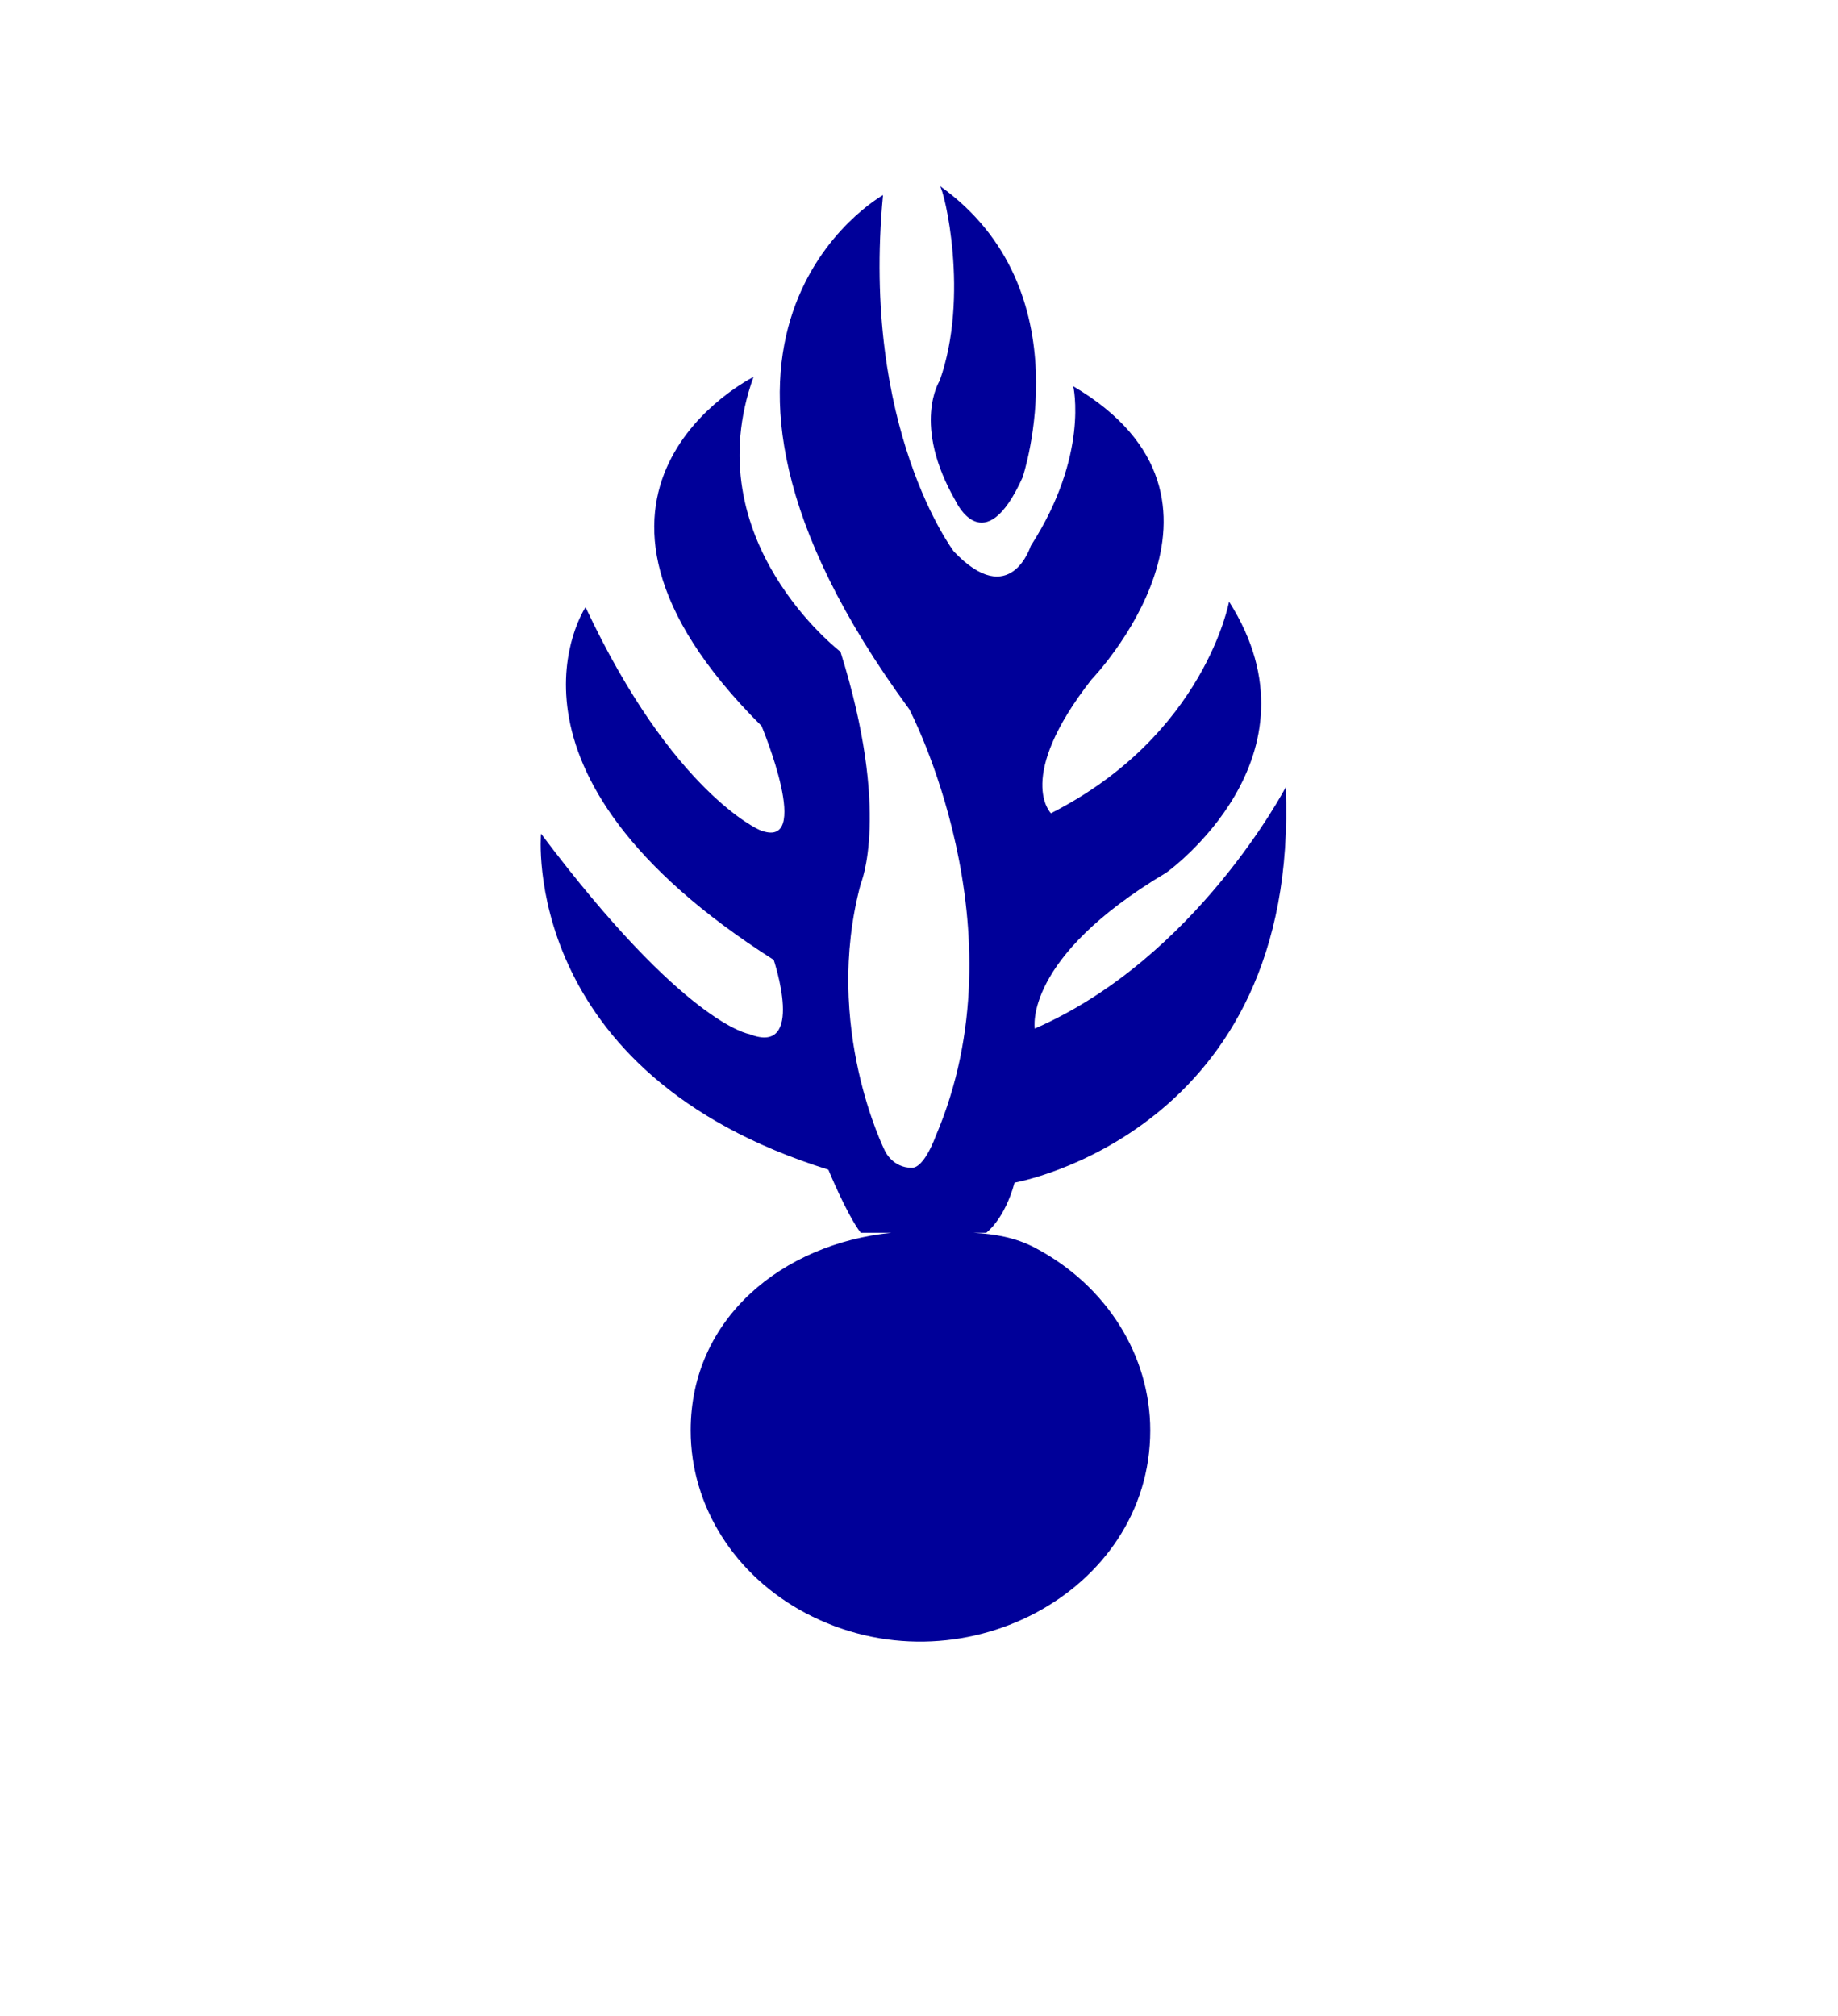 <?xml version="1.0" encoding="utf-8"?>
<svg width="30%" viewBox="-31 -31 62 68" xmlns="http://www.w3.org/2000/svg">
  <path d="M -1.965 10.583 C -2.442 9.957 -3.057 8.454 -3.057 8.454 C -13.499 5.197 -12.75 -2.879 -12.75 -2.879 C -7.904 3.57 -5.72 3.882 -5.72 3.882 C -3.808 4.634 -4.9 1.379 -4.9 1.379 C -14.934 -5.008 -11.248 -10.519 -11.248 -10.519 C -8.313 -4.258 -5.377 -3.004 -5.377 -3.004 C -3.534 -2.252 -5.31 -6.511 -5.31 -6.511 C -13.296 -14.463 -5.583 -18.284 -5.583 -18.284 C -7.561 -12.773 -2.648 -9.016 -2.648 -9.016 C -0.941 -3.568 -1.965 -1.189 -1.965 -1.189 C -3.261 3.632 -1.146 7.828 -1.146 7.828 C -1.146 7.828 -0.892 8.391 -0.241 8.391 C 0.185 8.391 0.561 7.327 0.561 7.327 C 3.564 0.314 -0.327 -7.075 -0.327 -7.075 C -9.61 -19.724 -1.214 -24.42 -1.214 -24.42 C -1.965 -16.53 1.175 -12.398 1.175 -12.398 C 3.086 -10.393 3.769 -12.585 3.769 -12.585 C 5.749 -15.653 5.203 -17.97 5.203 -17.97 C 11.687 -14.15 5.816 -8.076 5.816 -8.076 C 3.223 -4.759 4.451 -3.568 4.451 -3.568 C 9.64 -6.198 10.459 -10.707 10.459 -10.707 C 13.803 -5.446 8.342 -1.564 8.342 -1.564 C 3.496 1.315 3.905 3.695 3.905 3.695 C 9.367 1.315 12.37 -4.445 12.37 -4.445 C 12.846 7.202 3.223 8.892 3.223 8.892 C 2.881 10.144 2.267 10.583 2.267 10.583 L 1.834 10.583 C 2.542 10.623 3.244 10.734 3.924 11.094 C 6.323 12.364 7.8 14.712 7.8 17.252 C 7.8 22.726 1.34 26.146 -3.827 23.41 C -6.225 22.139 -7.702 19.792 -7.702 17.252 C -7.702 13.443 -4.575 10.951 -0.931 10.583 Z M 0.702 -24.729 C 0.7 -24.731 0.699 -24.732 0.697 -24.733 C 0.699 -24.732 0.7 -24.731 0.702 -24.729 Z M 3.496 -14.902 C 2.199 -12.022 1.243 -14.088 1.243 -14.088 C -0.258 -16.686 0.697 -18.158 0.697 -18.158 C 1.709 -21.004 0.855 -24.585 0.702 -24.729 C 5.611 -21.223 3.496 -14.902 3.496 -14.902 Z" style="fill:#000099;strokeWidth:0"/>
</svg>